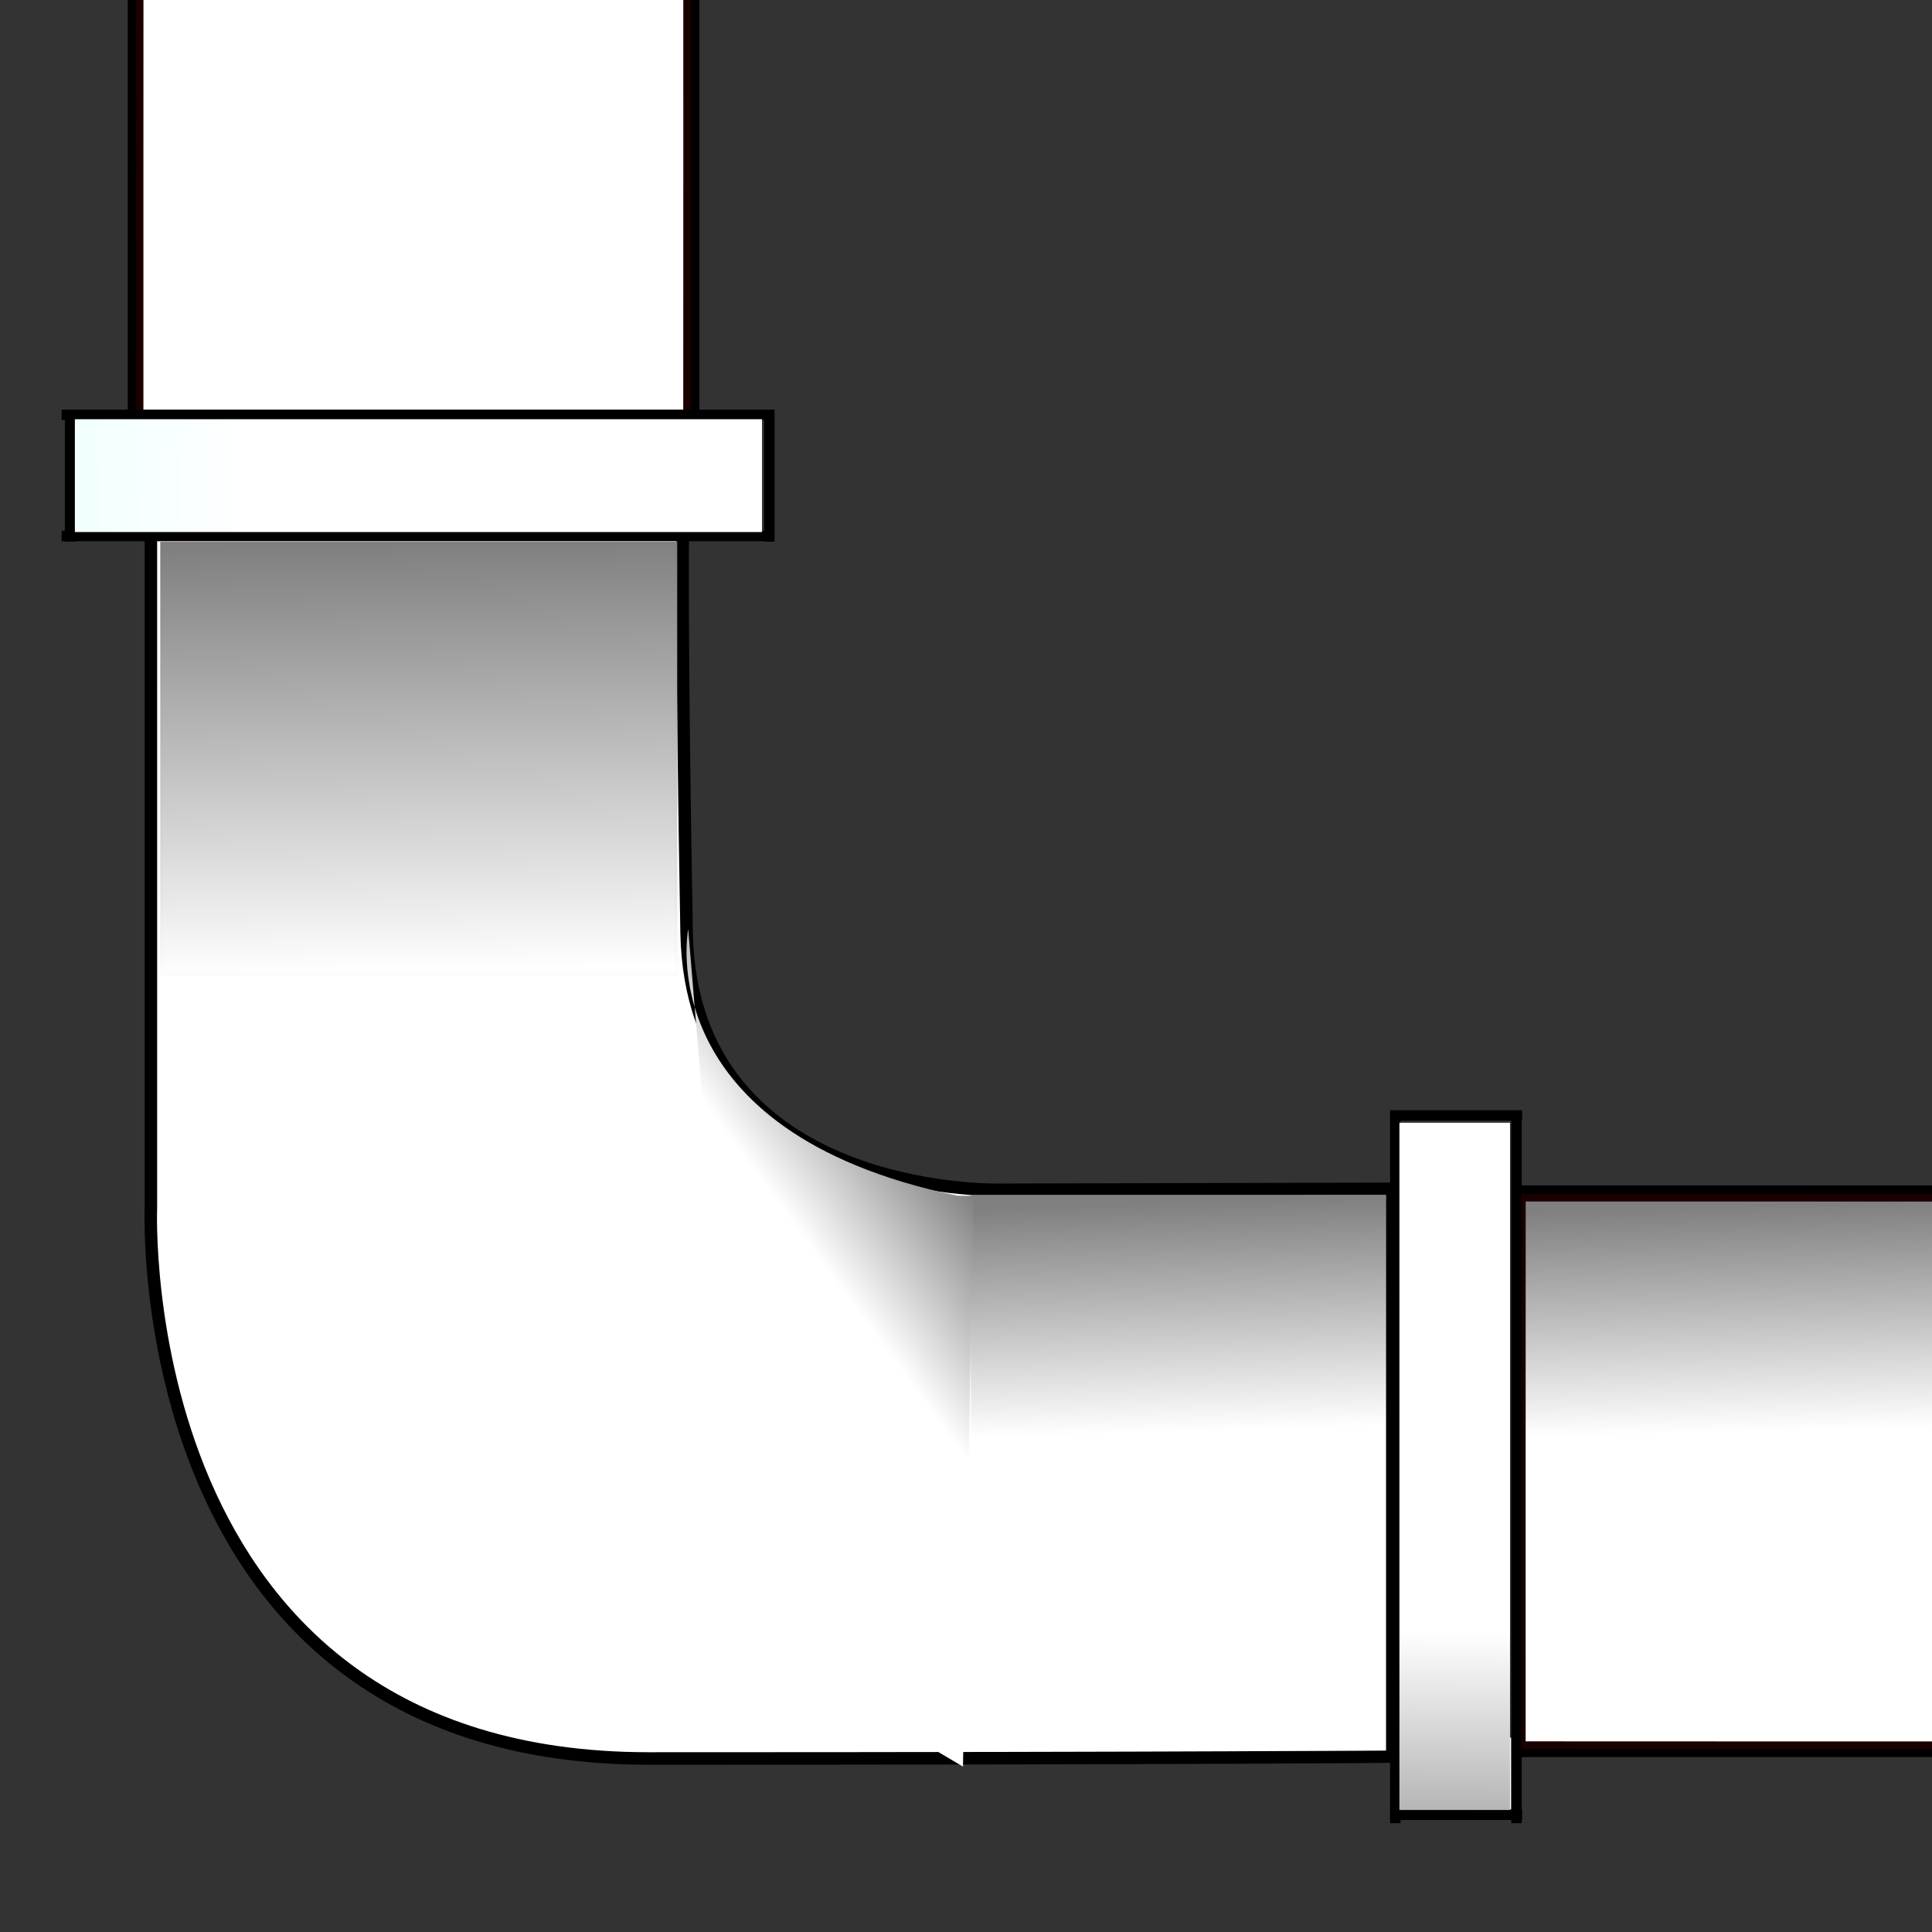 <?xml version="1.0" encoding="UTF-8" standalone="no"?>
<!-- Created with Inkscape (http://www.inkscape.org/) -->

<svg
   xmlns:dc="http://purl.org/dc/elements/1.1/"
   xmlns:cc="http://creativecommons.org/ns#"
   xmlns:rdf="http://www.w3.org/1999/02/22-rdf-syntax-ns#"
   xmlns:svg="http://www.w3.org/2000/svg"
   xmlns="http://www.w3.org/2000/svg"
   xmlns:xlink="http://www.w3.org/1999/xlink"
   xmlns:sodipodi="http://sodipodi.sourceforge.net/DTD/sodipodi-0.dtd"
   xmlns:inkscape="http://www.inkscape.org/namespaces/inkscape"
   width="1440"
   height="1440"
   viewBox="0 0 381 381"
   version="1.1"
   id="svg8"
   inkscape:version="0.92.4 (5da689c313, 2019-01-14)"
   sodipodi:docname="Pipes Corner.svg"
   inkscape:export-filename="C:\Users\lance\Unity Projects\RockJammers\Assets\Sprites\Pipe Corner 2.png"
   inkscape:export-xdpi="96"
   inkscape:export-ydpi="96"
   style="enable-background:new">
  <rect x="0" y="0" width="381" height="381" fill="#333333" stroke="none"/>
  <defs
     id="defs2">
    <linearGradient
       inkscape:collect="always"
       id="linearGradient1840">
      <stop
         style="stop-color:#808080;stop-opacity:1;"
         offset="0"
         id="stop1836" />
      <stop
         style="stop-color:#ffffff;stop-opacity:1"
         offset="1"
         id="stop1838" />
    </linearGradient>
    <linearGradient
       id="linearGradient1818"
       inkscape:collect="always">
      <stop
         id="stop1814"
         offset="0"
         style="stop-color:#f1ffff;stop-opacity:1" />
      <stop
         id="stop1816"
         offset="1"
         style="stop-color:#ffffff;stop-opacity:1" />
    </linearGradient>
    <linearGradient
       inkscape:collect="always"
       id="linearGradient1779">
      <stop
         style="stop-color:#ffffff;stop-opacity:1;"
         offset="0"
         id="stop1775" />
      <stop
         style="stop-color:#808080;stop-opacity:1"
         offset="1"
         id="stop1777" />
    </linearGradient>
    <linearGradient
       id="linearGradient6316"
       inkscape:collect="always">
      <stop
         id="stop6312"
         offset="0"
         style="stop-color:#808080;stop-opacity:1;" />
      <stop
         id="stop6314"
         offset="1"
         style="stop-color:#ffffff;stop-opacity:1" />
    </linearGradient>
    <linearGradient
       inkscape:collect="always"
       id="linearGradient6230">
      <stop
         style="stop-color:#b3b3b3;stop-opacity:1;"
         offset="0"
         id="stop6226" />
      <stop
         style="stop-color:#ffffff;stop-opacity:1"
         offset="1"
         id="stop6228" />
    </linearGradient>
    <linearGradient
       inkscape:collect="always"
       id="linearGradient6153">
      <stop
         style="stop-color:#808080;stop-opacity:1;"
         offset="0"
         id="stop6149" />
      <stop
         style="stop-color:#808080;stop-opacity:0;"
         offset="1"
         id="stop6151" />
    </linearGradient>
    <linearGradient
       inkscape:collect="always"
       xlink:href="#linearGradient6153"
       id="linearGradient6167"
       gradientUnits="userSpaceOnUse"
       gradientTransform="matrix(0.065,0,0,0.346,81.878,149.644)"
       x1="222.508"
       y1="209.326"
       x2="222.062"
       y2="226.668" />
    <linearGradient
       inkscape:collect="always"
       xlink:href="#linearGradient6316"
       id="linearGradient6195"
       x1="36.266"
       y1="101.667"
       x2="34.986"
       y2="146.088"
       gradientUnits="userSpaceOnUse"
       gradientTransform="matrix(-1.156,0,0,0.999,394.279,136.184)" />
    <linearGradient
       inkscape:collect="always"
       xlink:href="#linearGradient6230"
       id="linearGradient6232"
       x1="95.424"
       y1="221.365"
       x2="94.978"
       y2="184.801"
       gradientUnits="userSpaceOnUse"
       gradientTransform="matrix(1.063,0,0,1,-386.933,136.969)" />
    <linearGradient
       inkscape:collect="always"
       xlink:href="#linearGradient1818"
       id="linearGradient6310"
       gradientUnits="userSpaceOnUse"
       x1="95.424"
       y1="221.365"
       x2="94.978"
       y2="184.801"
       gradientTransform="matrix(1.085,0,0,1,-195.844,-234.714)" />
    <linearGradient
       inkscape:collect="always"
       xlink:href="#linearGradient1779"
       id="linearGradient1781"
       x1="83.322"
       y1="191.666"
       x2="81.834"
       y2="107.6"
       gradientUnits="userSpaceOnUse"
       gradientTransform="matrix(0.955,0,0,1,3.191,-0.038)" />
    <linearGradient
       inkscape:collect="always"
       xlink:href="#linearGradient6316"
       id="linearGradient1830"
       gradientUnits="userSpaceOnUse"
       gradientTransform="matrix(-0.996,0,0,1.014,272.574,134.086)"
       x1="36.266"
       y1="101.667"
       x2="34.986"
       y2="146.088" />
    <linearGradient
       inkscape:collect="always"
       xlink:href="#linearGradient1840"
       id="linearGradient1842"
       x1="192.533"
       y1="233.18"
       x2="166.757"
       y2="252.118"
       gradientUnits="userSpaceOnUse"
       gradientTransform="translate(-2.104,0.526)" />
  </defs>
  <sodipodi:namedview
     id="base"
     pagecolor="#ffffff"
     bordercolor="#666666"
     borderopacity="1.0"
     inkscape:pageopacity="0.0"
     inkscape:pageshadow="2"
     inkscape:zoom="0.50296479"
     inkscape:cx="613.71707"
     inkscape:cy="618.77902"
     inkscape:document-units="mm"
     inkscape:current-layer="layer21"
     showgrid="false"
     units="px"
     inkscape:snap-nodes="false"
     inkscape:window-width="1920"
     inkscape:window-height="1017"
     inkscape:window-x="1796"
     inkscape:window-y="-8"
     inkscape:window-maximized="1"
     inkscape:snap-bbox="true"
     inkscape:bbox-nodes="false" />
  <g
     inkscape:groupmode="layer"
     id="layer19"
     inkscape:label="Refrence"
     sodipodi:insensitive="true"
     style="display:none"
     transform="translate(0,4.14e-4)">
    <rect
       style="opacity:1;fill:#000000;fill-opacity:1;stroke:#000000;stroke-width:0.056;stroke-miterlimit:4;stroke-dasharray:none;enable-background:new"
       id="rect5867"
       width="249.944"
       height="249.944"
       x="49.937"
       y="86.47" />
  </g>
  <g
     inkscape:groupmode="layer"
     id="layer20"
     inkscape:label="Outline"
     style="display:none"
     transform="translate(0,4.14e-4)"
     sodipodi:insensitive="true">
    <rect
       style="opacity:1;fill:#ffffff;fill-opacity:1;stroke:#ffffff;stroke-width:0.965;stroke-miterlimit:4;stroke-dasharray:none;stroke-opacity:1"
       id="rect1764"
       width="279.723"
       height="267.076"
       x="26.782"
       y="79.703" />
    <rect
       style="opacity:1;fill:#ffffff;fill-opacity:1;stroke:#000000;stroke-width:2.757;stroke-miterlimit:4;stroke-dasharray:none;stroke-opacity:1"
       id="rect1766"
       width="276.442"
       height="239.245"
       x="31.398"
       y="105.893" />
    <rect
       y="30.651"
       x="134.702"
       height="204.487"
       width="276.65"
       id="rect1768"
       style="opacity:1;fill:#ffffff;fill-opacity:1;stroke:#000000;stroke-width:2.55;stroke-miterlimit:4;stroke-dasharray:none;stroke-opacity:1" />
  </g>
  <g
     inkscape:groupmode="layer"
     id="layer21"
     inkscape:label="Inner Outline"
     style="display:inline"
     transform="translate(0,4.14e-4)">
    <path
       style="fill:#ffffff;stroke:#000000;stroke-width:2.465;stroke-linecap:butt;stroke-linejoin:miter;stroke-miterlimit:4;stroke-dasharray:none;stroke-opacity:1;enable-background:new"
       d="m 29.758,104.997 2e-6,133.166 c 0,0 -4.503,108.616 98.201,108.616 110.848,0 146.557,-0.372 146.557,-0.372 V 234.443 l -77.556,0.186 c 0,0 -60.631,1.488 -61.561,-50.774 -1.059,-59.525 -0.744,-79.602 -0.744,-79.602 z"
       id="path1770"
       inkscape:connector-curvature="0"
       sodipodi:nodetypes="ccscccscc" />
  </g>
  <g
     inkscape:groupmode="layer"
     id="layer22"
     inkscape:label="Inner Outline 2"
     transform="translate(0,4.14e-4)">
    <rect
       style="opacity:1;fill:url(#linearGradient1781);fill-opacity:1;stroke:#000000;stroke-width:0.943;stroke-miterlimit:4;stroke-dasharray:none;stroke-opacity:0.015"
       id="rect1773"
       width="101.942"
       height="85.203"
       x="31.607"
       y="106.846" />
  </g>
  <g
     inkscape:groupmode="layer"
     id="layer23"
     inkscape:label="Details"
     transform="translate(0,4.14e-4)"
     style="display:inline">
    <rect
       y="-137.559"
       x="-80.392"
       height="1.641"
       width="81.73"
       id="rect6072"
       style="display:inline;opacity:1;fill:#000000;fill-opacity:1;stroke:#000000;stroke-width:0.733;stroke-miterlimit:4;stroke-dasharray:none;enable-background:new"
       transform="matrix(0,-1,-1,0,0,0)" />
    <rect
       style="display:inline;opacity:1;fill:#000000;fill-opacity:1;stroke:#000000;stroke-width:0.733;stroke-miterlimit:4;stroke-dasharray:none;enable-background:new"
       id="rect6074"
       width="81.73"
       height="1.641"
       x="-80.392"
       y="-27.205"
       transform="matrix(0,-1,-1,0,0,0)" />
    <rect
       y="-29.593"
       x="-104.664"
       height="14.17"
       width="21.855"
       id="rect6189"
       style="display:inline;opacity:1;fill:#ffffff;fill-opacity:1;stroke:#000000;stroke-width:1.184;stroke-miterlimit:4;stroke-dasharray:none;stroke-opacity:0;enable-background:new"
       transform="matrix(0,-1,-1,0,0,0)" />
    <path
       style="display:inline;opacity:1;fill:#ffffff;fill-opacity:1;stroke:#1b0000;stroke-width:1.493;stroke-miterlimit:4;stroke-dasharray:none;stroke-opacity:1;enable-background:new"
       d="m 135.484,82.591 c -35.981,-0.005 -71.977,0.011 -107.948,-0.008 0.009,-31.672 -0.019,-63.354 0.014,-95.02 35.981,0.005 71.977,-0.011 107.948,0.008 -0.009,31.672 0.019,63.354 -0.014,95.02 z"
       id="path6324"
       inkscape:connector-curvature="0" />
    <rect
       transform="scale(-1,1)"
       y="105.09"
       x="-152.025"
       height="1.228"
       width="139.459"
       id="rect6060"
       style="display:inline;opacity:1;fill:#000000;fill-opacity:1;stroke:#000000;stroke-width:0.829;stroke-miterlimit:4;stroke-dasharray:none;enable-background:new" />
    <rect
       style="display:inline;opacity:1;fill:#000000;fill-opacity:1;stroke:#000000;stroke-width:0.829;stroke-miterlimit:4;stroke-dasharray:none;enable-background:new"
       id="rect6062"
       width="139.459"
       height="1.228"
       x="-152.025"
       y="81.19"
       transform="scale(-1,1)" />
    <rect
       style="display:inline;opacity:1;fill:#000000;fill-opacity:1;stroke:#000000;stroke-width:0.411;stroke-miterlimit:4;stroke-dasharray:none;enable-background:new"
       id="rect6089"
       width="25.613"
       height="1.646"
       x="-106.605"
       y="-152.54"
       transform="matrix(0,-1,-1,0,0,0)" />
    <rect
       y="-14.639"
       x="-106.605"
       height="1.646"
       width="25.613"
       id="rect6093"
       style="display:inline;opacity:1;fill:#000000;fill-opacity:1;stroke:#000000;stroke-width:0.411;stroke-miterlimit:4;stroke-dasharray:none;enable-background:new"
       transform="matrix(0,-1,-1,0,0,0)" />
    <rect
       style="display:inline;opacity:1;fill:#000000;fill-opacity:1;stroke:#000000;stroke-width:0.733;stroke-miterlimit:4;stroke-dasharray:none;enable-background:new"
       id="rect6068"
       width="81.73"
       height="1.641"
       x="-381.149"
       y="234.137"
       transform="scale(-1,1)" />
    <rect
       y="344.491"
       x="-381.149"
       height="1.641"
       width="81.73"
       id="rect6070"
       style="display:inline;opacity:1;fill:#000000;fill-opacity:1;stroke:#000000;stroke-width:0.733;stroke-miterlimit:4;stroke-dasharray:none;enable-background:new"
       transform="scale(-1,1)" />
    <path
       inkscape:connector-curvature="0"
       id="path6125"
       d="m 395.148,236.212 c -0.005,35.981 0.011,71.977 -0.008,107.948 -31.672,-0.009 -63.354,0.019 -95.021,-0.014 0.005,-35.981 -0.011,-71.977 0.008,-107.948 31.672,0.009 63.354,-0.019 95.021,0.014 z"
       style="display:inline;opacity:1;fill:url(#linearGradient6195);fill-opacity:1;stroke:#1b0000;stroke-width:1.493;stroke-miterlimit:4;stroke-dasharray:none;stroke-opacity:1;enable-background:new" />
    <rect
       style="display:inline;opacity:1;fill:#ffffff;fill-opacity:1;stroke:#000000;stroke-width:1.184;stroke-miterlimit:4;stroke-dasharray:none;stroke-opacity:0;enable-background:new"
       id="rect6187"
       width="21.855"
       height="14.17"
       x="-298.034"
       y="342.684"
       transform="scale(-1,1)" />
    <rect
       style="display:inline;opacity:1;fill:#000000;fill-opacity:1;stroke:#000000;stroke-width:0.829;stroke-miterlimit:4;stroke-dasharray:none;enable-background:new"
       id="rect6026-7"
       width="139.459"
       height="1.228"
       x="219.671"
       y="298.447"
       transform="matrix(0,1,1,0,0,0)" />
    <rect
       transform="matrix(0,1,1,0,0,0)"
       y="274.547"
       x="219.671"
       height="1.228"
       width="139.459"
       id="rect6058"
       style="display:inline;opacity:1;fill:#000000;fill-opacity:1;stroke:#000000;stroke-width:0.829;stroke-miterlimit:4;stroke-dasharray:none;enable-background:new" />
    <rect
       y="219.156"
       x="-299.962"
       height="1.646"
       width="25.613"
       id="rect6066"
       style="display:inline;opacity:1;fill:#000000;fill-opacity:1;stroke:#000000;stroke-width:0.411;stroke-miterlimit:4;stroke-dasharray:none;enable-background:new"
       transform="scale(-1,1)" />
    <rect
       style="display:inline;opacity:1;fill:#000000;fill-opacity:1;stroke:#000000;stroke-width:0.411;stroke-miterlimit:4;stroke-dasharray:none;enable-background:new"
       id="rect6091"
       width="25.613"
       height="1.646"
       x="-299.962"
       y="357.057"
       transform="scale(-1,1)" />
    <rect
       style="opacity:1;fill:url(#linearGradient6232);fill-opacity:1;stroke:#000000;stroke-width:1.201;stroke-miterlimit:4;stroke-dasharray:none;stroke-opacity:0"
       id="rect6197"
       width="21.813"
       height="135.52"
       x="-297.783"
       y="221.418"
       transform="scale(-1,1)" />
    <rect
       y="-150.272"
       x="-104.92"
       height="135.508"
       width="22.247"
       id="rect6308"
       style="opacity:1;fill:url(#linearGradient6310);fill-opacity:1;stroke:#000000;stroke-width:1.213;stroke-miterlimit:4;stroke-dasharray:none;stroke-opacity:0"
       transform="matrix(0,-1,-1,0,0,0)" />
    <path
       style="display:inline;opacity:1;fill:url(#linearGradient1830);fill-opacity:1;stroke:#1b0000;stroke-width:1.397;stroke-miterlimit:4;stroke-dasharray:none;stroke-opacity:0;enable-background:new"
       d="m 273.323,235.638 c -0.004,36.529 0.009,73.074 -0.007,109.593 -27.29,-0.009 -54.587,0.019 -81.872,-0.014 0.004,-36.529 -0.009,-73.074 0.007,-109.593 27.29,0.009 54.587,-0.019 81.872,0.014 z"
       id="path1828"
       inkscape:connector-curvature="0" />
    <path
       style="fill:url(#linearGradient1842);fill-opacity:1;stroke:#000000;stroke-width:0.265px;stroke-linecap:butt;stroke-linejoin:miter;stroke-opacity:0"
       d="m 135.72,183.206 c 0,0 -7.891,39.98 53.131,52.605 h 3.156 l -2.104,112.574 -42.61,-25.25 z"
       id="path1834"
       inkscape:connector-curvature="0"
       sodipodi:nodetypes="cccccc" />
  </g>
</svg>
